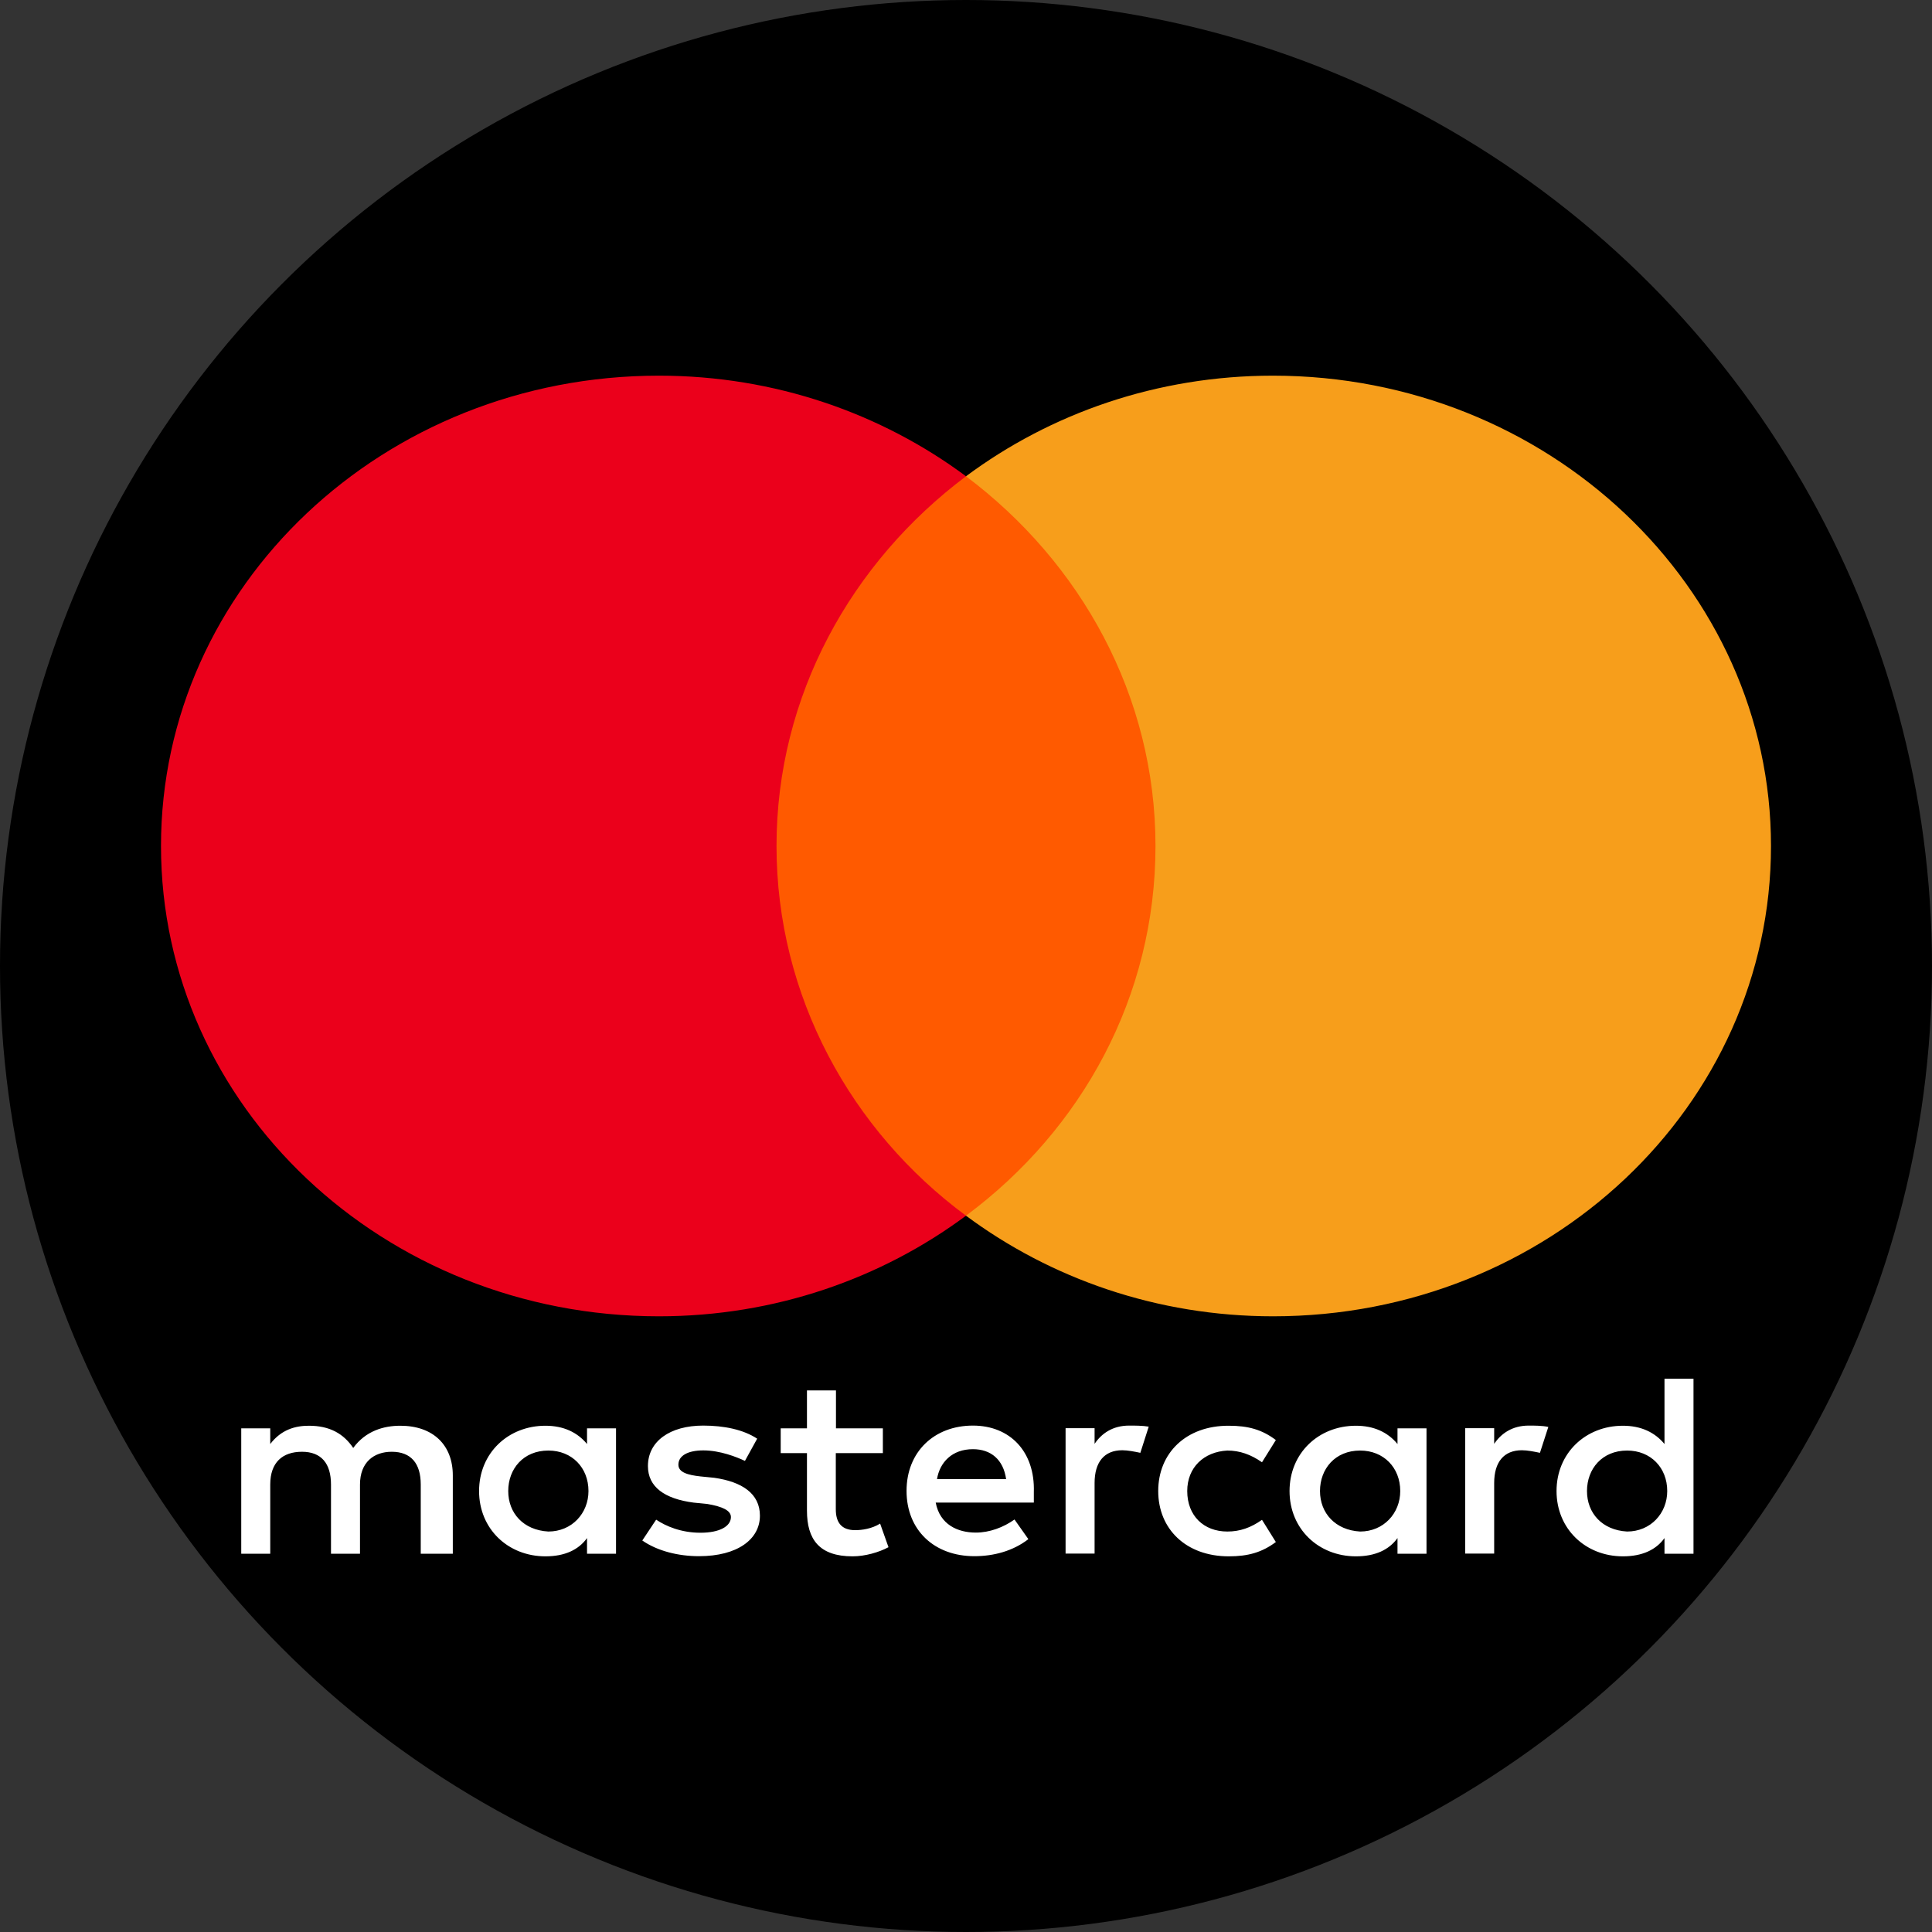 <svg width="180" height="180" viewBox="0 0 180 180" fill="none" xmlns="http://www.w3.org/2000/svg">
<rect x="0" y="0" width="180" height="180" fill="#333333" stroke="none"/>
<circle cx="90" cy="90" r="90" fill="black"/>
<path d="M42.187 144.759V137.456C42.187 134.662 40.385 132.833 37.293 132.833C35.747 132.833 34.065 133.315 32.909 134.903C32.009 133.57 30.718 132.833 28.781 132.833C27.49 132.833 26.199 133.202 25.178 134.535V133.074H22.476V144.759H25.178V138.307C25.178 136.236 26.334 135.258 28.136 135.258C29.937 135.258 30.838 136.35 30.838 138.307V144.759H33.54V138.307C33.54 136.236 34.831 135.258 36.497 135.258C38.299 135.258 39.2 136.35 39.2 138.307V144.759H42.187ZM82.269 133.074H77.885V129.543H75.183V133.074H72.736V135.386H75.183V140.746C75.183 143.426 76.339 145 79.432 145C80.588 145 81.879 144.631 82.779 144.149L81.999 141.951C81.218 142.433 80.317 142.561 79.672 142.561C78.381 142.561 77.87 141.824 77.87 140.618V135.386H82.254V133.074H82.269ZM105.207 132.819C103.661 132.819 102.625 133.556 101.98 134.521V133.06H99.278V144.745H101.98V138.165C101.98 136.222 102.88 135.116 104.562 135.116C105.072 135.116 105.718 135.244 106.243 135.357L107.024 132.918C106.483 132.819 105.718 132.819 105.207 132.819ZM70.544 134.038C69.254 133.188 67.452 132.819 65.516 132.819C62.423 132.819 60.366 134.279 60.366 136.591C60.366 138.534 61.913 139.64 64.615 139.994L65.906 140.122C67.317 140.363 68.098 140.732 68.098 141.341C68.098 142.192 67.062 142.802 65.26 142.802C63.459 142.802 62.033 142.192 61.132 141.583L59.841 143.525C61.252 144.504 63.189 144.986 65.125 144.986C68.728 144.986 70.8 143.398 70.8 141.214C70.8 139.143 69.118 138.052 66.551 137.683L65.26 137.555C64.104 137.428 63.204 137.187 63.204 136.463C63.204 135.612 64.104 135.13 65.531 135.13C67.077 135.13 68.623 135.74 69.404 136.109L70.544 134.038ZM142.437 132.819C140.891 132.819 139.855 133.556 139.209 134.521V133.06H136.507V144.745H139.209V138.165C139.209 136.222 140.11 135.116 141.792 135.116C142.302 135.116 142.947 135.244 143.473 135.357L144.253 132.946C143.728 132.819 142.962 132.819 142.437 132.819ZM107.909 138.917C107.909 142.448 110.491 145 114.485 145C116.286 145 117.577 144.631 118.868 143.667L117.577 141.597C116.541 142.334 115.521 142.689 114.35 142.689C112.158 142.689 110.612 141.228 110.612 138.917C110.612 136.719 112.158 135.258 114.35 135.144C115.505 135.144 116.541 135.513 117.577 136.236L118.868 134.166C117.577 133.188 116.286 132.833 114.485 132.833C110.491 132.819 107.909 135.386 107.909 138.917ZM132.904 138.917V133.074H130.202V134.535C129.302 133.443 128.01 132.833 126.329 132.833C122.846 132.833 120.144 135.386 120.144 138.917C120.144 142.448 122.846 145 126.329 145C128.131 145 129.422 144.39 130.202 143.298V144.759H132.904V138.917ZM122.981 138.917C122.981 136.846 124.393 135.144 126.719 135.144C128.911 135.144 130.457 136.733 130.457 138.917C130.457 140.987 128.911 142.689 126.719 142.689C124.408 142.561 122.981 140.973 122.981 138.917ZM90.646 132.819C87.043 132.819 84.461 135.258 84.461 138.902C84.461 142.561 87.043 144.986 90.781 144.986C92.582 144.986 94.384 144.504 95.81 143.398L94.519 141.568C93.483 142.306 92.192 142.788 90.916 142.788C89.234 142.788 87.568 142.051 87.178 139.994H96.32C96.32 139.626 96.32 139.385 96.32 139.016C96.44 135.258 94.113 132.819 90.646 132.819ZM90.646 135.017C92.327 135.017 93.483 135.995 93.738 137.81H87.298C87.553 136.236 88.709 135.017 90.646 135.017ZM157.779 138.917V128.451H155.077V134.535C154.176 133.443 152.885 132.833 151.204 132.833C147.721 132.833 145.019 135.386 145.019 138.917C145.019 142.448 147.721 145 151.204 145C153.005 145 154.297 144.39 155.077 143.298V144.759H157.779V138.917ZM147.856 138.917C147.856 136.846 149.268 135.144 151.594 135.144C153.786 135.144 155.332 136.733 155.332 138.917C155.332 140.987 153.786 142.689 151.594 142.689C149.268 142.561 147.856 140.973 147.856 138.917ZM57.394 138.917V133.074H54.692V134.535C53.791 133.443 52.5 132.833 50.819 132.833C47.336 132.833 44.634 135.386 44.634 138.917C44.634 142.448 47.336 145 50.819 145C52.62 145 53.911 144.39 54.692 143.298V144.759H57.394V138.917ZM47.351 138.917C47.351 136.846 48.762 135.144 51.089 135.144C53.281 135.144 54.827 136.733 54.827 138.917C54.827 140.987 53.281 142.689 51.089 142.689C48.762 142.561 47.351 140.973 47.351 138.917Z" fill="white"/>
<path d="M110.236 44.373H69.644V113.264H110.236V44.373Z" fill="#FF5A00"/>
<path d="M72.346 78.819C72.346 64.822 79.311 52.4 90 44.373C82.134 38.531 72.211 35 61.387 35C35.747 35 15 54.598 15 78.819C15 103.039 35.747 122.637 61.387 122.637C72.211 122.637 82.134 119.106 90 113.264C79.296 105.351 72.346 92.815 72.346 78.819Z" fill="#EB001B"/>
<path d="M165 78.819C165 103.039 144.253 122.637 118.613 122.637C107.789 122.637 97.866 119.106 90 113.264C100.824 105.223 107.654 92.815 107.654 78.819C107.654 64.822 100.689 52.4 90 44.373C97.851 38.531 107.774 35 118.598 35C144.253 35 165 54.725 165 78.819Z" fill="#F79E1B"/>
</svg>
